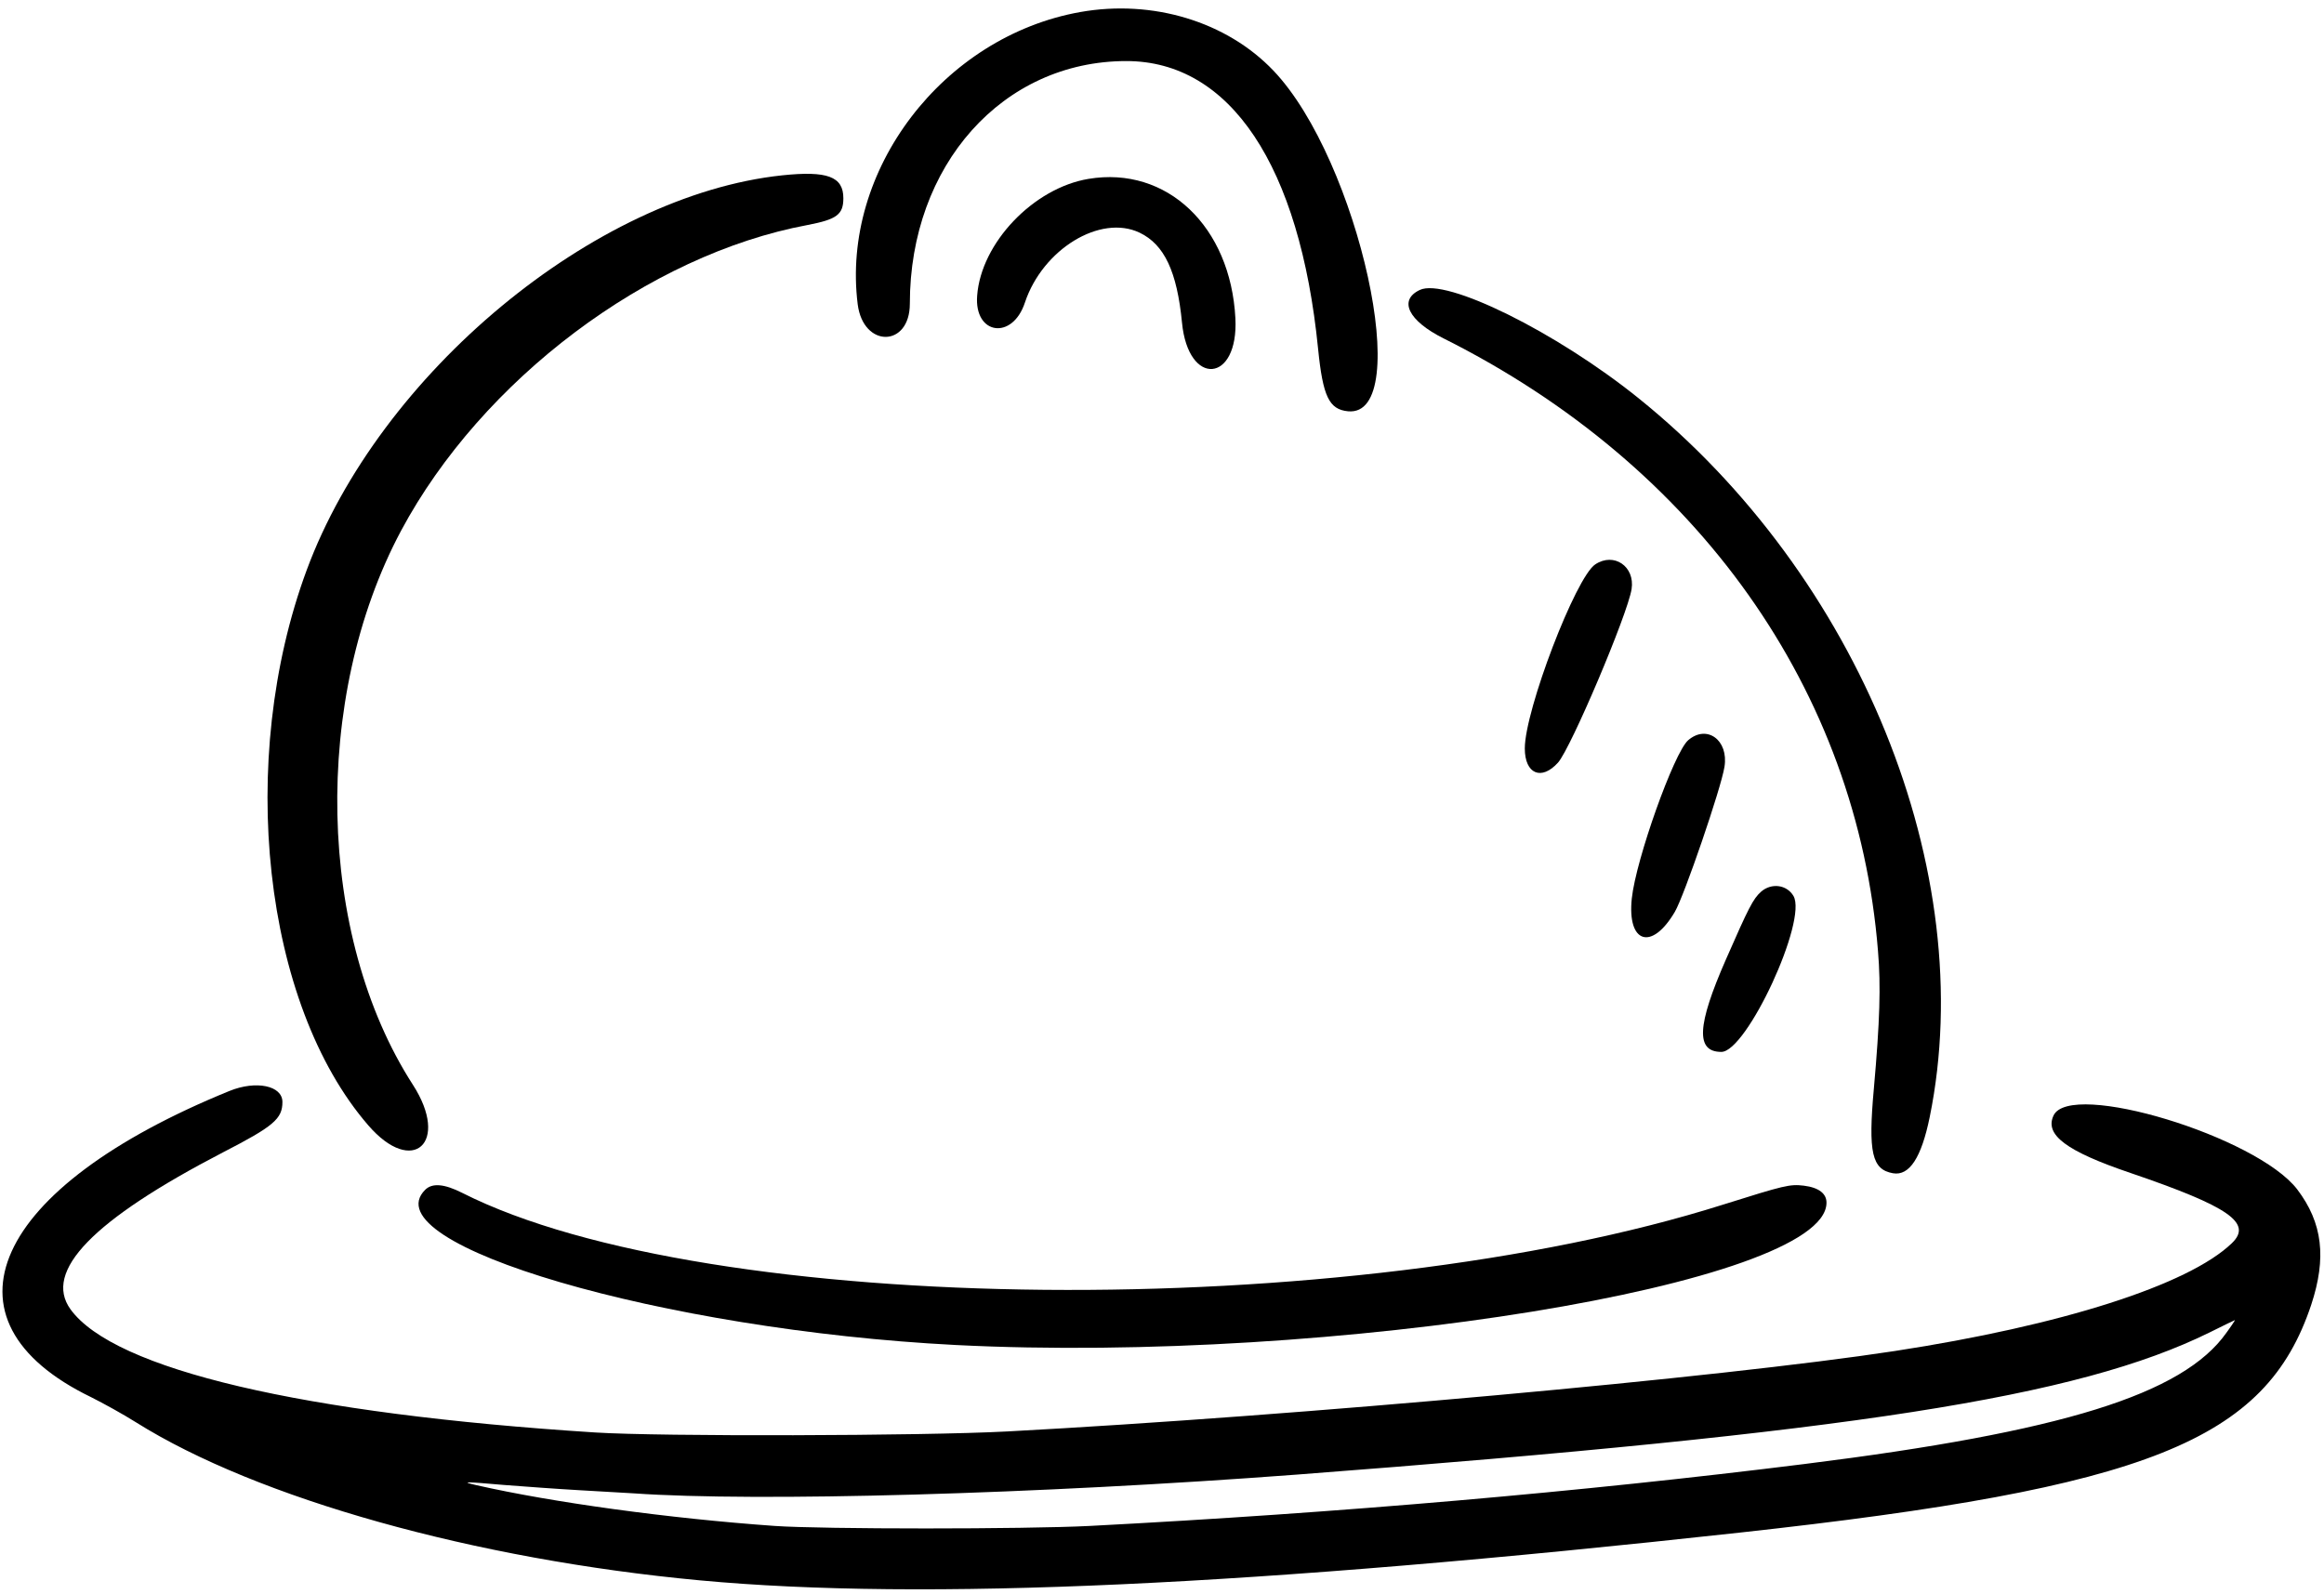 <svg width="239" height="164" viewBox="0 0 239 164" fill="none" xmlns="http://www.w3.org/2000/svg">
<path d="M111.088 1.239C96.966 3.76 86.475 17.52 88.206 31.301C88.782 35.809 93.568 35.745 93.568 31.237C93.568 16.986 103.119 6.281 115.832 6.281C126.515 6.281 133.672 17.028 135.552 35.873C136.044 40.787 136.685 42.112 138.629 42.304C145.53 42.967 139.74 16.473 130.959 7.264C126.151 2.222 118.545 -0.086 111.088 1.239Z" fill="black"/>
<path d="M80.428 18.036C61.114 20.087 39.021 38.419 31.543 58.631C24.3 78.181 27.056 103.243 37.868 115.742C42.44 121.041 46.307 117.537 42.461 111.576C32.569 96.235 32.056 71.814 41.243 54.593C49.555 39.06 66.647 26.198 83.056 23.142C86.048 22.566 86.731 22.074 86.731 20.386C86.731 18.164 85.086 17.544 80.428 18.036Z" fill="black"/>
<path d="M111.943 18.399C106.281 19.339 100.897 24.98 100.491 30.407C100.17 34.445 104.123 35.022 105.405 31.112C107.242 25.621 113.161 22.01 117.199 23.933C119.741 25.151 121.045 27.928 121.557 33.184C122.198 39.829 127.39 39.402 127.048 32.736C126.557 23.292 119.998 17.053 111.943 18.399Z" fill="black"/>
<path d="M146.001 29.829C143.8 30.876 144.826 32.991 148.458 34.807C174.61 47.904 190.997 71.022 193.134 97.836C193.433 101.426 193.326 104.994 192.707 111.981C192.108 118.583 192.514 120.292 194.672 120.677C196.36 120.976 197.599 119.074 198.454 114.886C203.582 89.696 191.211 59.207 168.456 40.918C160.038 34.145 148.672 28.526 146.001 29.829Z" fill="black"/>
<path d="M164.054 58.052C162.046 59.376 156.811 73.05 156.811 76.982C156.811 79.61 158.52 80.336 160.23 78.435C161.554 76.939 167.366 63.243 167.793 60.594C168.156 58.265 165.977 56.77 164.054 58.052Z" fill="black"/>
<path d="M173.605 76.144C172.152 77.426 168.242 88.387 167.815 92.404C167.324 97.04 169.866 97.831 172.238 93.793C173.199 92.169 177.002 81.059 177.344 78.879C177.793 76.123 175.528 74.478 173.605 76.144Z" fill="black"/>
<path d="M181.104 91.722C180.292 92.449 179.844 93.325 177.493 98.688C174.502 105.503 174.374 108.195 177.023 108.195C179.63 108.195 185.912 94.649 184.437 92.15C183.754 90.996 182.173 90.782 181.104 91.722Z" fill="black"/>
<path d="M23.595 112.214C-0.805 122.149 -6.979 135.781 9.366 143.707C10.605 144.327 12.699 145.481 13.981 146.293C26.48 154.134 48.828 160.394 71.989 162.552C94.957 164.689 128.95 163.129 178.925 157.638C220.973 153.023 233.002 148.215 237.681 134.221C239.284 129.371 238.857 125.781 236.25 122.341C232.084 116.893 212.918 111.082 211.188 114.735C210.248 116.722 212.491 118.41 219.115 120.653C229.263 124.115 231.678 125.803 229.52 127.875C225.054 132.17 212 136.336 194.843 138.964C176.96 141.699 133.501 145.63 103.611 147.233C94.786 147.703 67.865 147.767 61.199 147.339C31.116 145.417 11.737 140.866 7.25 134.67C4.43 130.76 9.537 125.482 22.912 118.538C28.146 115.846 29.044 115.077 29.044 113.346C29.044 111.658 26.33 111.103 23.595 112.214ZM228.964 137.084C224.477 143.43 212.064 147.275 185.549 150.587C162.623 153.45 137.86 155.608 112.05 156.954C105.341 157.296 84.616 157.296 79.681 156.954C68.827 156.185 56.841 154.54 49.021 152.766C47.333 152.382 47.717 152.382 51.905 152.745C53.849 152.895 57.311 153.151 59.597 153.279C61.883 153.407 64.383 153.557 65.152 153.6C77.929 154.497 106.623 153.685 133.309 151.677C190.591 147.318 213.666 143.729 227.212 137.062C228.622 136.357 229.819 135.781 229.84 135.781C229.883 135.759 229.498 136.357 228.964 137.084Z" fill="black"/>
<path d="M43.722 122.382C38.103 128.001 68.207 136.804 98.269 138.342C137.091 140.308 187.6 132.103 187.835 123.77C187.878 122.788 187.066 122.147 185.506 121.954C184.053 121.783 183.54 121.912 177.216 123.899C138.651 136.099 72.822 135.479 47.547 122.702C45.688 121.762 44.448 121.655 43.722 122.382Z" fill="black"/>
</svg>
